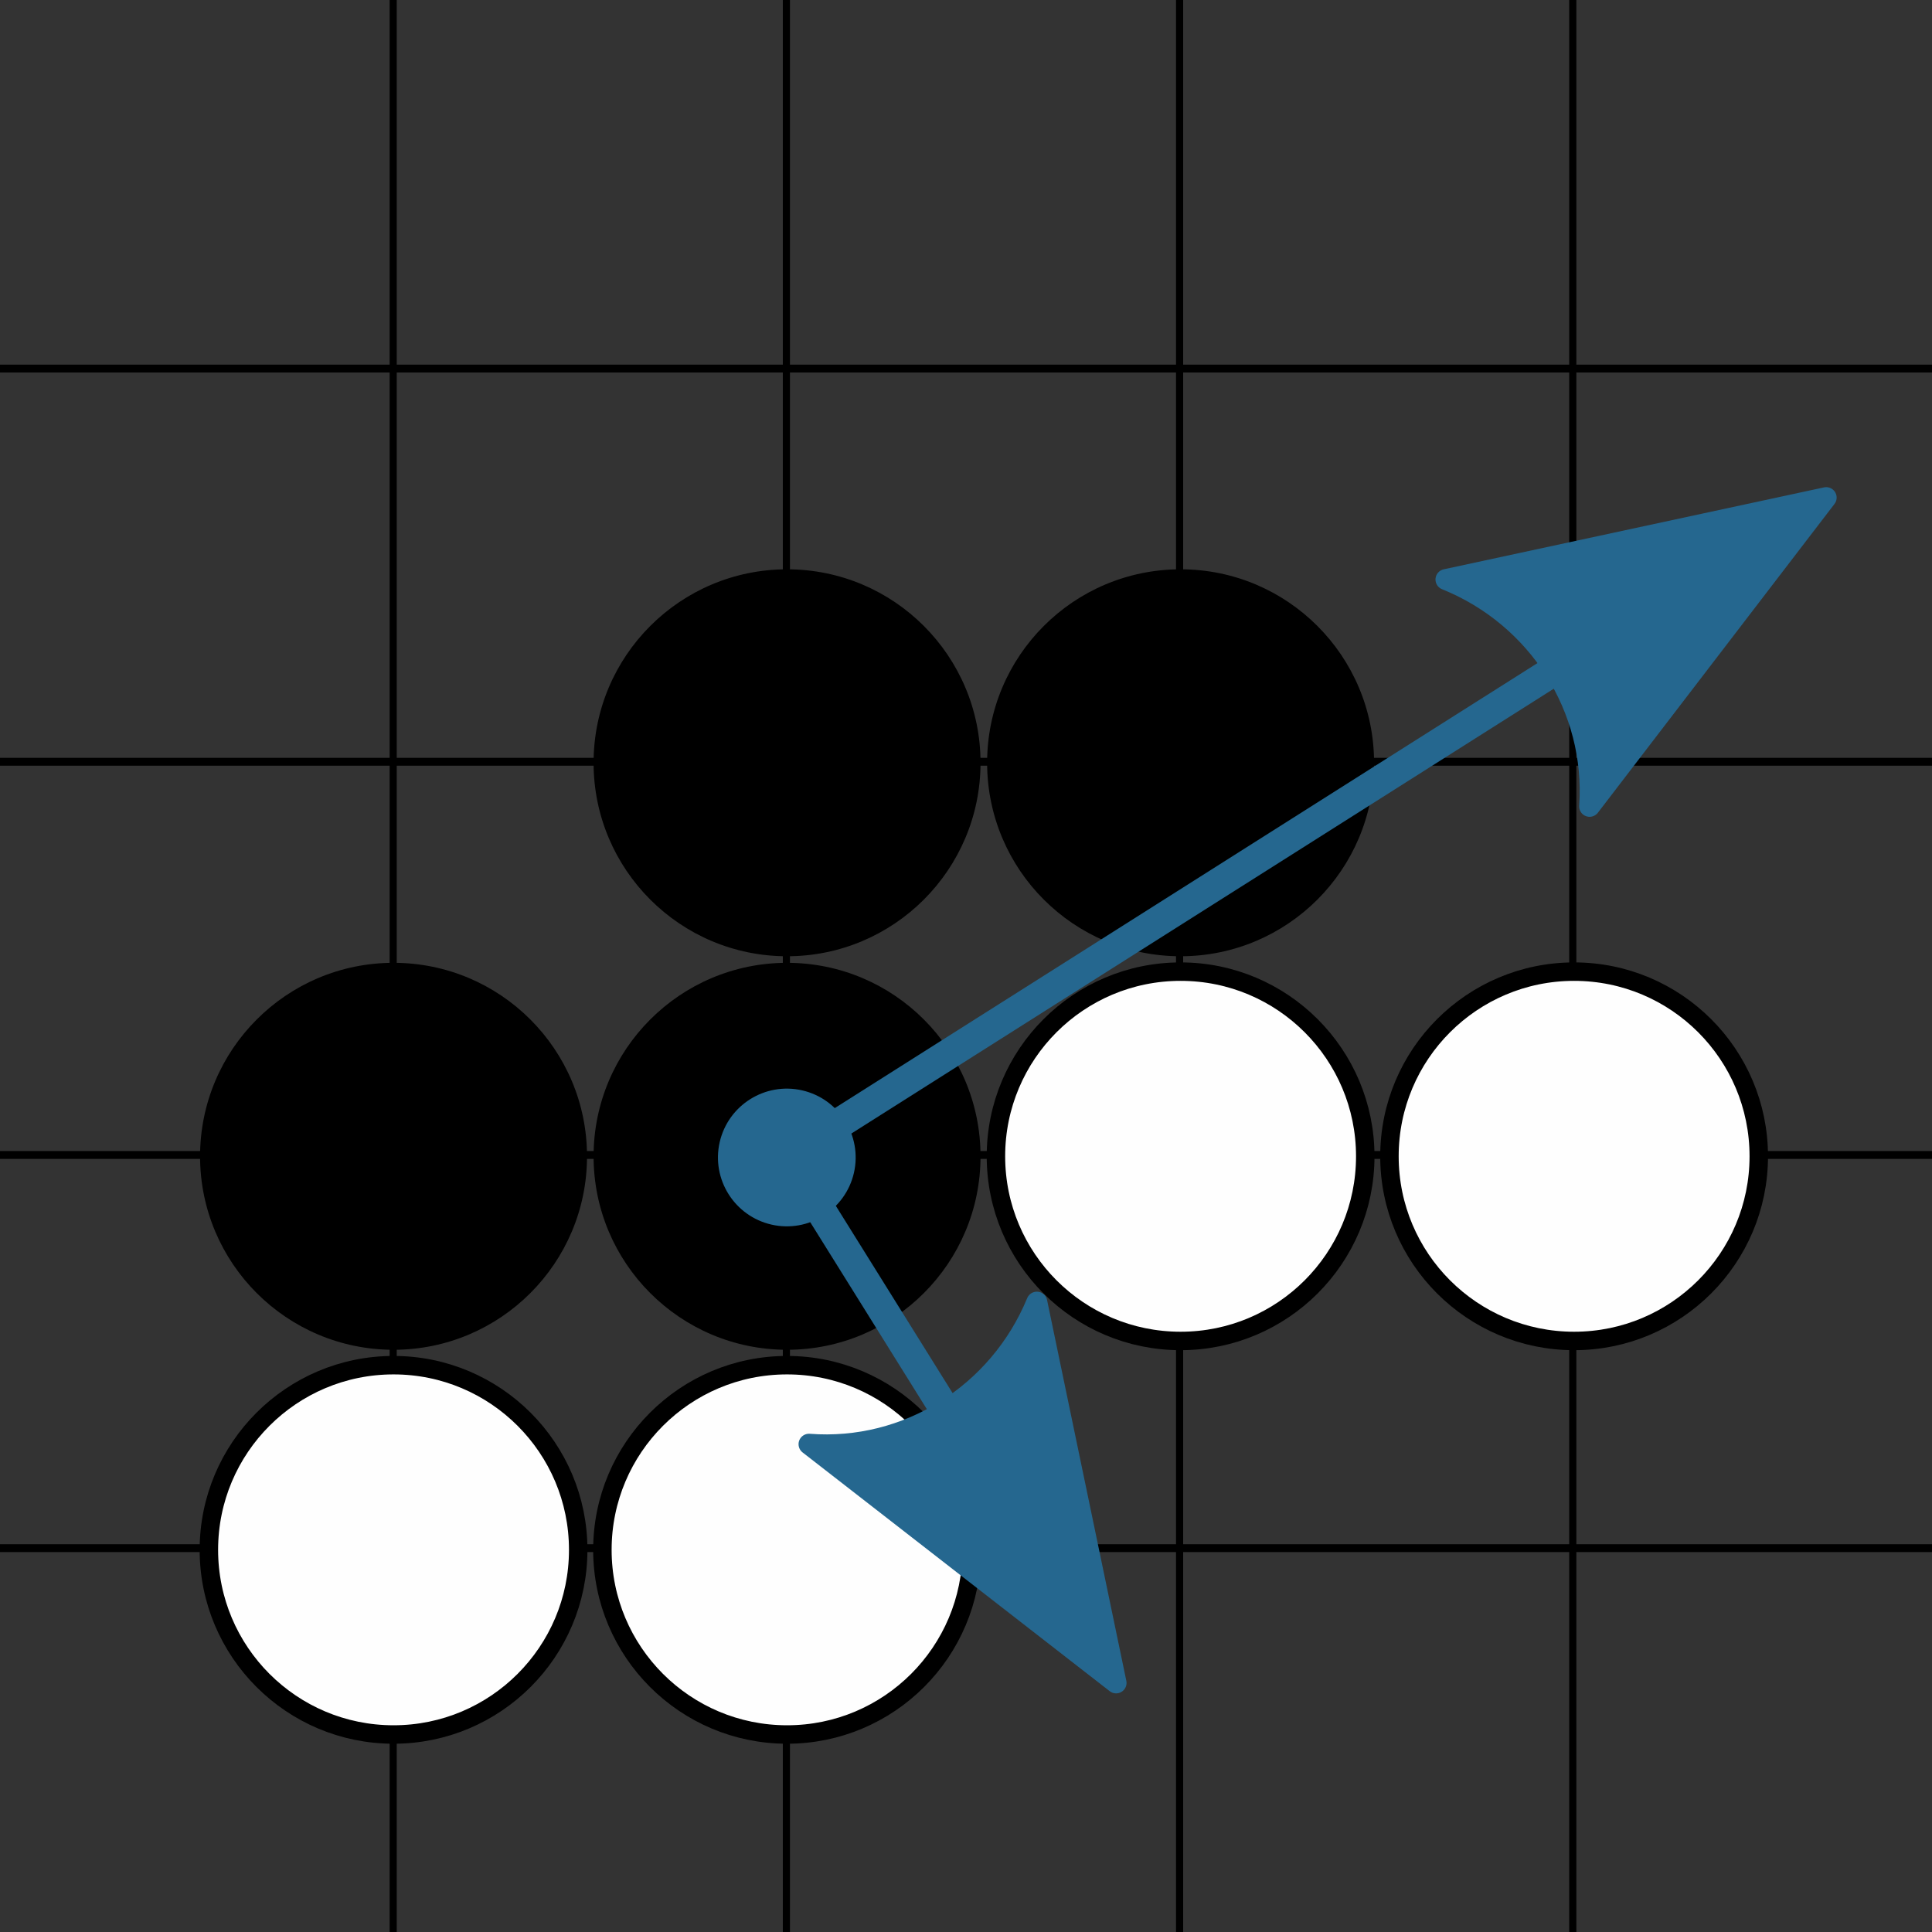 <?xml version="1.0" encoding="UTF-8" standalone="no"?>
<!-- Created with Inkscape (http://www.inkscape.org/) -->

<svg
   xmlns:dc="http://purl.org/dc/elements/1.1/"
   xmlns:cc="http://creativecommons.org/ns#"
   xmlns:rdf="http://www.w3.org/1999/02/22-rdf-syntax-ns#"
   xmlns:svg="http://www.w3.org/2000/svg"
   xmlns="http://www.w3.org/2000/svg"
   xmlns:sodipodi="http://sodipodi.sourceforge.net/DTD/sodipodi-0.dtd"
   xmlns:inkscape="http://www.inkscape.org/namespaces/inkscape"
   width="256"
   height="256"
   viewBox="0 0 67.733 67.733"
   version="1.1"
   id="svg8"
   sodipodi:docname="icon.svg"
   inkscape:version="0.92.3 (2405546, 2018-03-11)">
  <rect x="0" y="0" width="67.733" height="67.733" fill="#333333" stroke="none"/>
  <sodipodi:namedview
     id="base"
     pagecolor="#ffffff"
     bordercolor="#666666"
     borderopacity="1.0"
     inkscape:pageopacity="0.0"
     inkscape:pageshadow="2"
     inkscape:zoom="0.98994949"
     inkscape:cx="242.40352"
     inkscape:cy="300.05037"
     inkscape:document-units="mm"
     inkscape:current-layer="layer1"
     showgrid="false"
     showguides="false"
     inkscape:window-width="1920"
     inkscape:window-height="1135"
     inkscape:window-x="0"
     inkscape:window-y="0"
     inkscape:window-maximized="1"
     units="px"
     inkscape:snap-intersection-paths="true"
     inkscape:snap-object-midpoints="true" />
  <defs
     id="defs2">
    <marker
       inkscape:stockid="DotM"
       orient="auto"
       refY="0.0"
       refX="0.0"
       id="DotM"
       style="overflow:visible"
       inkscape:isstock="true">
      <path
         id="path6593"
         d="M -2.5,-1.0 C -2.5,1.76 -4.74,4.0 -7.5,4.0 C -10.26,4.0 -12.5,1.76 -12.5,-1.0 C -12.5,-3.76 -10.26,-6.0 -7.5,-6.0 C -4.74,-6.0 -2.5,-3.76 -2.5,-1.0 z "
         style="fill-rule:evenodd;stroke:#25678f;stroke-width:1pt;stroke-opacity:1;fill:#25678f;fill-opacity:1"
         transform="scale(0.4) translate(7.4, 1)" />
    </marker>
    <marker
       inkscape:stockid="DotS"
       orient="auto"
       refY="0.0"
       refX="0.0"
       id="DotS"
       style="overflow:visible"
       inkscape:isstock="true">
      <path
         id="path6596"
         d="M -2.5,-1.0 C -2.5,1.76 -4.74,4.0 -7.5,4.0 C -10.26,4.0 -12.5,1.76 -12.5,-1.0 C -12.5,-3.76 -10.26,-6.0 -7.5,-6.0 C -4.74,-6.0 -2.5,-3.76 -2.5,-1.0 z "
         style="fill-rule:evenodd;stroke:#5a5a5a;stroke-width:1pt;stroke-opacity:1;fill:#5a5a5a;fill-opacity:1"
         transform="scale(0.2) translate(7.4, 1)" />
    </marker>
    <marker
       inkscape:stockid="DotL"
       orient="auto"
       refY="0.0"
       refX="0.0"
       id="DotL"
       style="overflow:visible"
       inkscape:isstock="true">
      <path
         id="path6590"
         d="M -2.5,-1.0 C -2.5,1.76 -4.74,4.0 -7.5,4.0 C -10.26,4.0 -12.5,1.76 -12.5,-1.0 C -12.5,-3.76 -10.26,-6.0 -7.5,-6.0 C -4.74,-6.0 -2.5,-3.76 -2.5,-1.0 z "
         style="fill-rule:evenodd;stroke:#5a5a5a;stroke-width:1pt;stroke-opacity:1;fill:#5a5a5a;fill-opacity:1"
         transform="scale(0.8) translate(7.4, 1)" />
    </marker>
    <marker
       inkscape:stockid="Arrow2Lend"
       orient="auto"
       refY="0.0"
       refX="0.0"
       id="Arrow2Lend"
       style="overflow:visible;"
       inkscape:isstock="true">
      <path
         id="path6550"
         style="fill-rule:evenodd;stroke-width:0.625;stroke-linejoin:round;stroke:#25678f;stroke-opacity:1;fill:#25678f;fill-opacity:1"
         d="M 8.719,4.034 L -2.207,0.016 L 8.719,-4.002 C 6.973,-1.63 6.983,1.616 8.719,4.034 z "
         transform="scale(1.1) rotate(180) translate(1,0)" />
    </marker>
    <marker
       inkscape:stockid="Arrow2Lstart"
       orient="auto"
       refY="0.0"
       refX="0.0"
       id="Arrow2Lstart"
       style="overflow:visible"
       inkscape:isstock="true">
      <path
         id="path6547"
         style="fill-rule:evenodd;stroke-width:0.625;stroke-linejoin:round;stroke:#25678f;stroke-opacity:1;fill:#25678f;fill-opacity:1"
         d="M 8.719,4.034 L -2.207,0.016 L 8.719,-4.002 C 6.973,-1.63 6.983,1.616 8.719,4.034 z "
         transform="scale(1.1) translate(1,0)" />
    </marker>
    <marker
       inkscape:stockid="Arrow1Sstart"
       orient="auto"
       refY="0.0"
       refX="0.0"
       id="Arrow1Sstart"
       style="overflow:visible"
       inkscape:isstock="true">
      <path
         id="path6541"
         d="M 0.0,0.0 L 5.0,-5.0 L -12.5,0.0 L 5.0,5.0 L 0.0,0.0 z "
         style="fill-rule:evenodd;stroke:#000000;stroke-width:1pt;stroke-opacity:1;fill:#000000;fill-opacity:1"
         transform="scale(0.2) translate(6,0)" />
    </marker>
    <marker
       inkscape:stockid="Arrow1Lend"
       orient="auto"
       refY="0.0"
       refX="0.0"
       id="Arrow1Lend"
       style="overflow:visible;"
       inkscape:isstock="true">
      <path
         id="path6532"
         d="M 0.0,0.0 L 5.0,-5.0 L -12.5,0.0 L 5.0,5.0 L 0.0,0.0 z "
         style="fill-rule:evenodd;stroke:#5a5a5a;stroke-width:1pt;stroke-opacity:1;fill:#5a5a5a;fill-opacity:1"
         transform="scale(0.8) rotate(180) translate(12.5,0)" />
    </marker>
    <marker
       inkscape:stockid="Arrow1Lstart"
       orient="auto"
       refY="0.0"
       refX="0.0"
       id="Arrow1Lstart"
       style="overflow:visible"
       inkscape:isstock="true">
      <path
         id="path6529"
         d="M 0.0,0.0 L 5.0,-5.0 L -12.5,0.0 L 5.0,5.0 L 0.0,0.0 z "
         style="fill-rule:evenodd;stroke:#5a5a5a;stroke-width:1pt;stroke-opacity:1;fill:#5a5a5a;fill-opacity:1"
         transform="scale(0.8) translate(12.5,0)" />
    </marker>
  </defs>
  <g
     transform="translate(0,-229.267)"
     id="layer1"
     inkscape:groupmode="layer"
     inkscape:label="Ebene 1">
    <g
       id="g6422"
       inkscape:label="Grid_Polar:X6:Y6"
       transform="matrix(0.521,0,0,0.521,2.1309524e-7,214.619)">
      <g
         id="g6406"
         inkscape:label="MajorXGridlines">
        <path
           id="path6396"
           inkscape:label="MajorXDiv1"
           style="fill:none;stroke:#000000;stroke-width:0.48"
           d="M 26.458,28.087 V 158.75"
           inkscape:connector-curvature="0" />
        <path
           id="path6398"
           inkscape:label="MajorXDiv2"
           style="fill:none;stroke:#000000;stroke-width:0.48"
           d="M 52.917,28.087 V 158.75"
           inkscape:connector-curvature="0" />
        <path
           id="path6400"
           inkscape:label="MajorXDiv3"
           style="fill:none;stroke:#000000;stroke-width:0.48"
           d="M 79.375,28.087 V 158.75"
           inkscape:connector-curvature="0" />
        <path
           id="path6402"
           inkscape:label="MajorXDiv4"
           style="fill:none;stroke:#000000;stroke-width:0.48"
           d="M 105.833,28.087 V 158.75"
           inkscape:connector-curvature="0" />
      </g>
      <g
         id="g6418"
         inkscape:label="MajorYGridlines"
         transform="scale(0.823,1)">
        <path
           id="path6410"
           inkscape:label="MajorYDiv2"
           style="fill:none;stroke:#000000;stroke-width:0.529"
           d="M 0,52.917 H 158.75"
           inkscape:connector-curvature="0" />
        <path
           id="path6412"
           inkscape:label="MajorYDiv3"
           style="fill:none;stroke:#000000;stroke-width:0.529"
           d="M 0,79.375 H 158.75"
           inkscape:connector-curvature="0" />
        <path
           id="path6414"
           inkscape:label="MajorYDiv4"
           style="fill:none;stroke:#000000;stroke-width:0.529"
           d="M 0,105.833 H 158.75"
           inkscape:connector-curvature="0" />
        <path
           id="path6416"
           inkscape:label="MajorYDiv5"
           style="fill:none;stroke:#000000;stroke-width:0.529"
           d="M 0,132.292 H 158.75"
           inkscape:connector-curvature="0" />
      </g>
    </g>
    <circle
       style="fill:#fefefe;fill-opacity:1;stroke:#000000;stroke-width:0.647;stroke-miterlimit:4;stroke-dasharray:none;stroke-opacity:1"
       id="path6447"
       cx="13.797"
       cy="283.602"
       r="6.474" />
    <circle
       style="fill:#000000;fill-opacity:1;stroke:#000000;stroke-width:0;stroke-miterlimit:4;stroke-dasharray:none;stroke-opacity:1"
       id="path6447-6"
       cx="13.797"
       cy="269.805"
       r="6.783" />
    <circle
       style="fill:#000000;fill-opacity:1;stroke:#000000;stroke-width:0;stroke-miterlimit:4;stroke-dasharray:none;stroke-opacity:1"
       id="path6447-7"
       cx="27.593"
       cy="269.805"
       r="6.783" />
    <circle
       style="fill:#000000;fill-opacity:1;stroke:#000000;stroke-width:0;stroke-miterlimit:4;stroke-dasharray:none;stroke-opacity:1"
       id="path6447-62"
       cx="27.593"
       cy="256.009"
       r="6.783" />
    <circle
       style="fill:#000000;fill-opacity:1;stroke:#000000;stroke-width:0;stroke-miterlimit:4;stroke-dasharray:none;stroke-opacity:1"
       id="path6447-9"
       cx="41.39"
       cy="256.009"
       r="6.783" />
    <circle
       style="fill:#fefefe;fill-opacity:1;stroke:#000000;stroke-width:0.647;stroke-miterlimit:4;stroke-dasharray:none;stroke-opacity:1"
       id="path6447-1"
       cx="27.593"
       cy="283.602"
       r="6.474" />
    <circle
       style="fill:#fefefe;fill-opacity:1;stroke:#000000;stroke-width:0.647;stroke-miterlimit:4;stroke-dasharray:none;stroke-opacity:1"
       id="path6447-2"
       cx="41.39"
       cy="269.805"
       r="6.474" />
    <circle
       style="fill:#fefefe;fill-opacity:1;stroke:#000000;stroke-width:0.647;stroke-miterlimit:4;stroke-dasharray:none;stroke-opacity:1"
       id="path6447-70"
       cx="55.186"
       cy="269.805"
       r="6.474" />
    <g
       id="g43">
      <path
         style="color:#000000;font-style:normal;font-variant:normal;font-weight:normal;font-stretch:normal;font-size:medium;line-height:normal;font-family:sans-serif;font-variant-ligatures:normal;font-variant-position:normal;font-variant-caps:normal;font-variant-numeric:normal;font-variant-alternates:normal;font-feature-settings:normal;text-indent:0;text-align:start;text-decoration:none;text-decoration-line:none;text-decoration-style:solid;text-decoration-color:#000000;letter-spacing:normal;word-spacing:normal;text-transform:none;writing-mode:lr-tb;direction:ltr;text-orientation:mixed;dominant-baseline:auto;baseline-shift:baseline;text-anchor:start;white-space:normal;shape-padding:0;clip-rule:nonzero;display:inline;overflow:visible;visibility:visible;opacity:1;isolation:auto;mix-blend-mode:normal;color-interpolation:sRGB;color-interpolation-filters:linearRGB;solid-color:#000000;solid-opacity:1;vector-effect:none;fill:#25678f;fill-opacity:1;fill-rule:evenodd;stroke:none;stroke-width:1.065;stroke-linecap:butt;stroke-linejoin:miter;stroke-miterlimit:4;stroke-dasharray:none;stroke-dashoffset:0;stroke-opacity:1;color-rendering:auto;image-rendering:auto;shape-rendering:auto;text-rendering:auto;enable-background:accumulate"
         d="m 62.553,247.035 -35.692,22.603 11.051,17.721 0.903,-0.563 -10.491,-16.824 34.798,-22.037 z"
         id="path6527"
         inkscape:connector-curvature="0" />
      <path
         d="m 36.35,274.917 2.779,13.351 -10.767,-8.37 c 3.44,0.265 6.66,-1.757 7.988,-4.981 z"
         style="fill:#25678f;fill-opacity:1;fill-rule:evenodd;stroke:#25678f;stroke-width:0.732;stroke-linejoin:round;stroke-opacity:1"
         id="path49"
         inkscape:connector-curvature="0" />
      <path
         style="fill:#25678f;fill-opacity:1;fill-rule:evenodd;stroke:#25678f;stroke-width:0.426pt;stroke-opacity:1"
         d="m 28.058,267.77 c 1.146,0.262 1.864,1.404 1.603,2.55 -0.262,1.146 -1.404,1.864 -2.55,1.603 -1.146,-0.262 -1.864,-1.404 -1.603,-2.55 0.262,-1.146 1.404,-1.864 2.55,-1.603 z"
         id="path51"
         inkscape:connector-curvature="0" />
      <path
         d="m 50.692,249.584 13.332,-2.872 -8.295,10.825 c 0.241,-3.442 -1.803,-6.647 -5.036,-7.953 z"
         style="fill:#25678f;fill-opacity:1;fill-rule:evenodd;stroke:#25678f;stroke-width:0.732;stroke-linejoin:round;stroke-opacity:1"
         id="path53"
         inkscape:connector-curvature="0" />
    </g>
  </g>
</svg>
